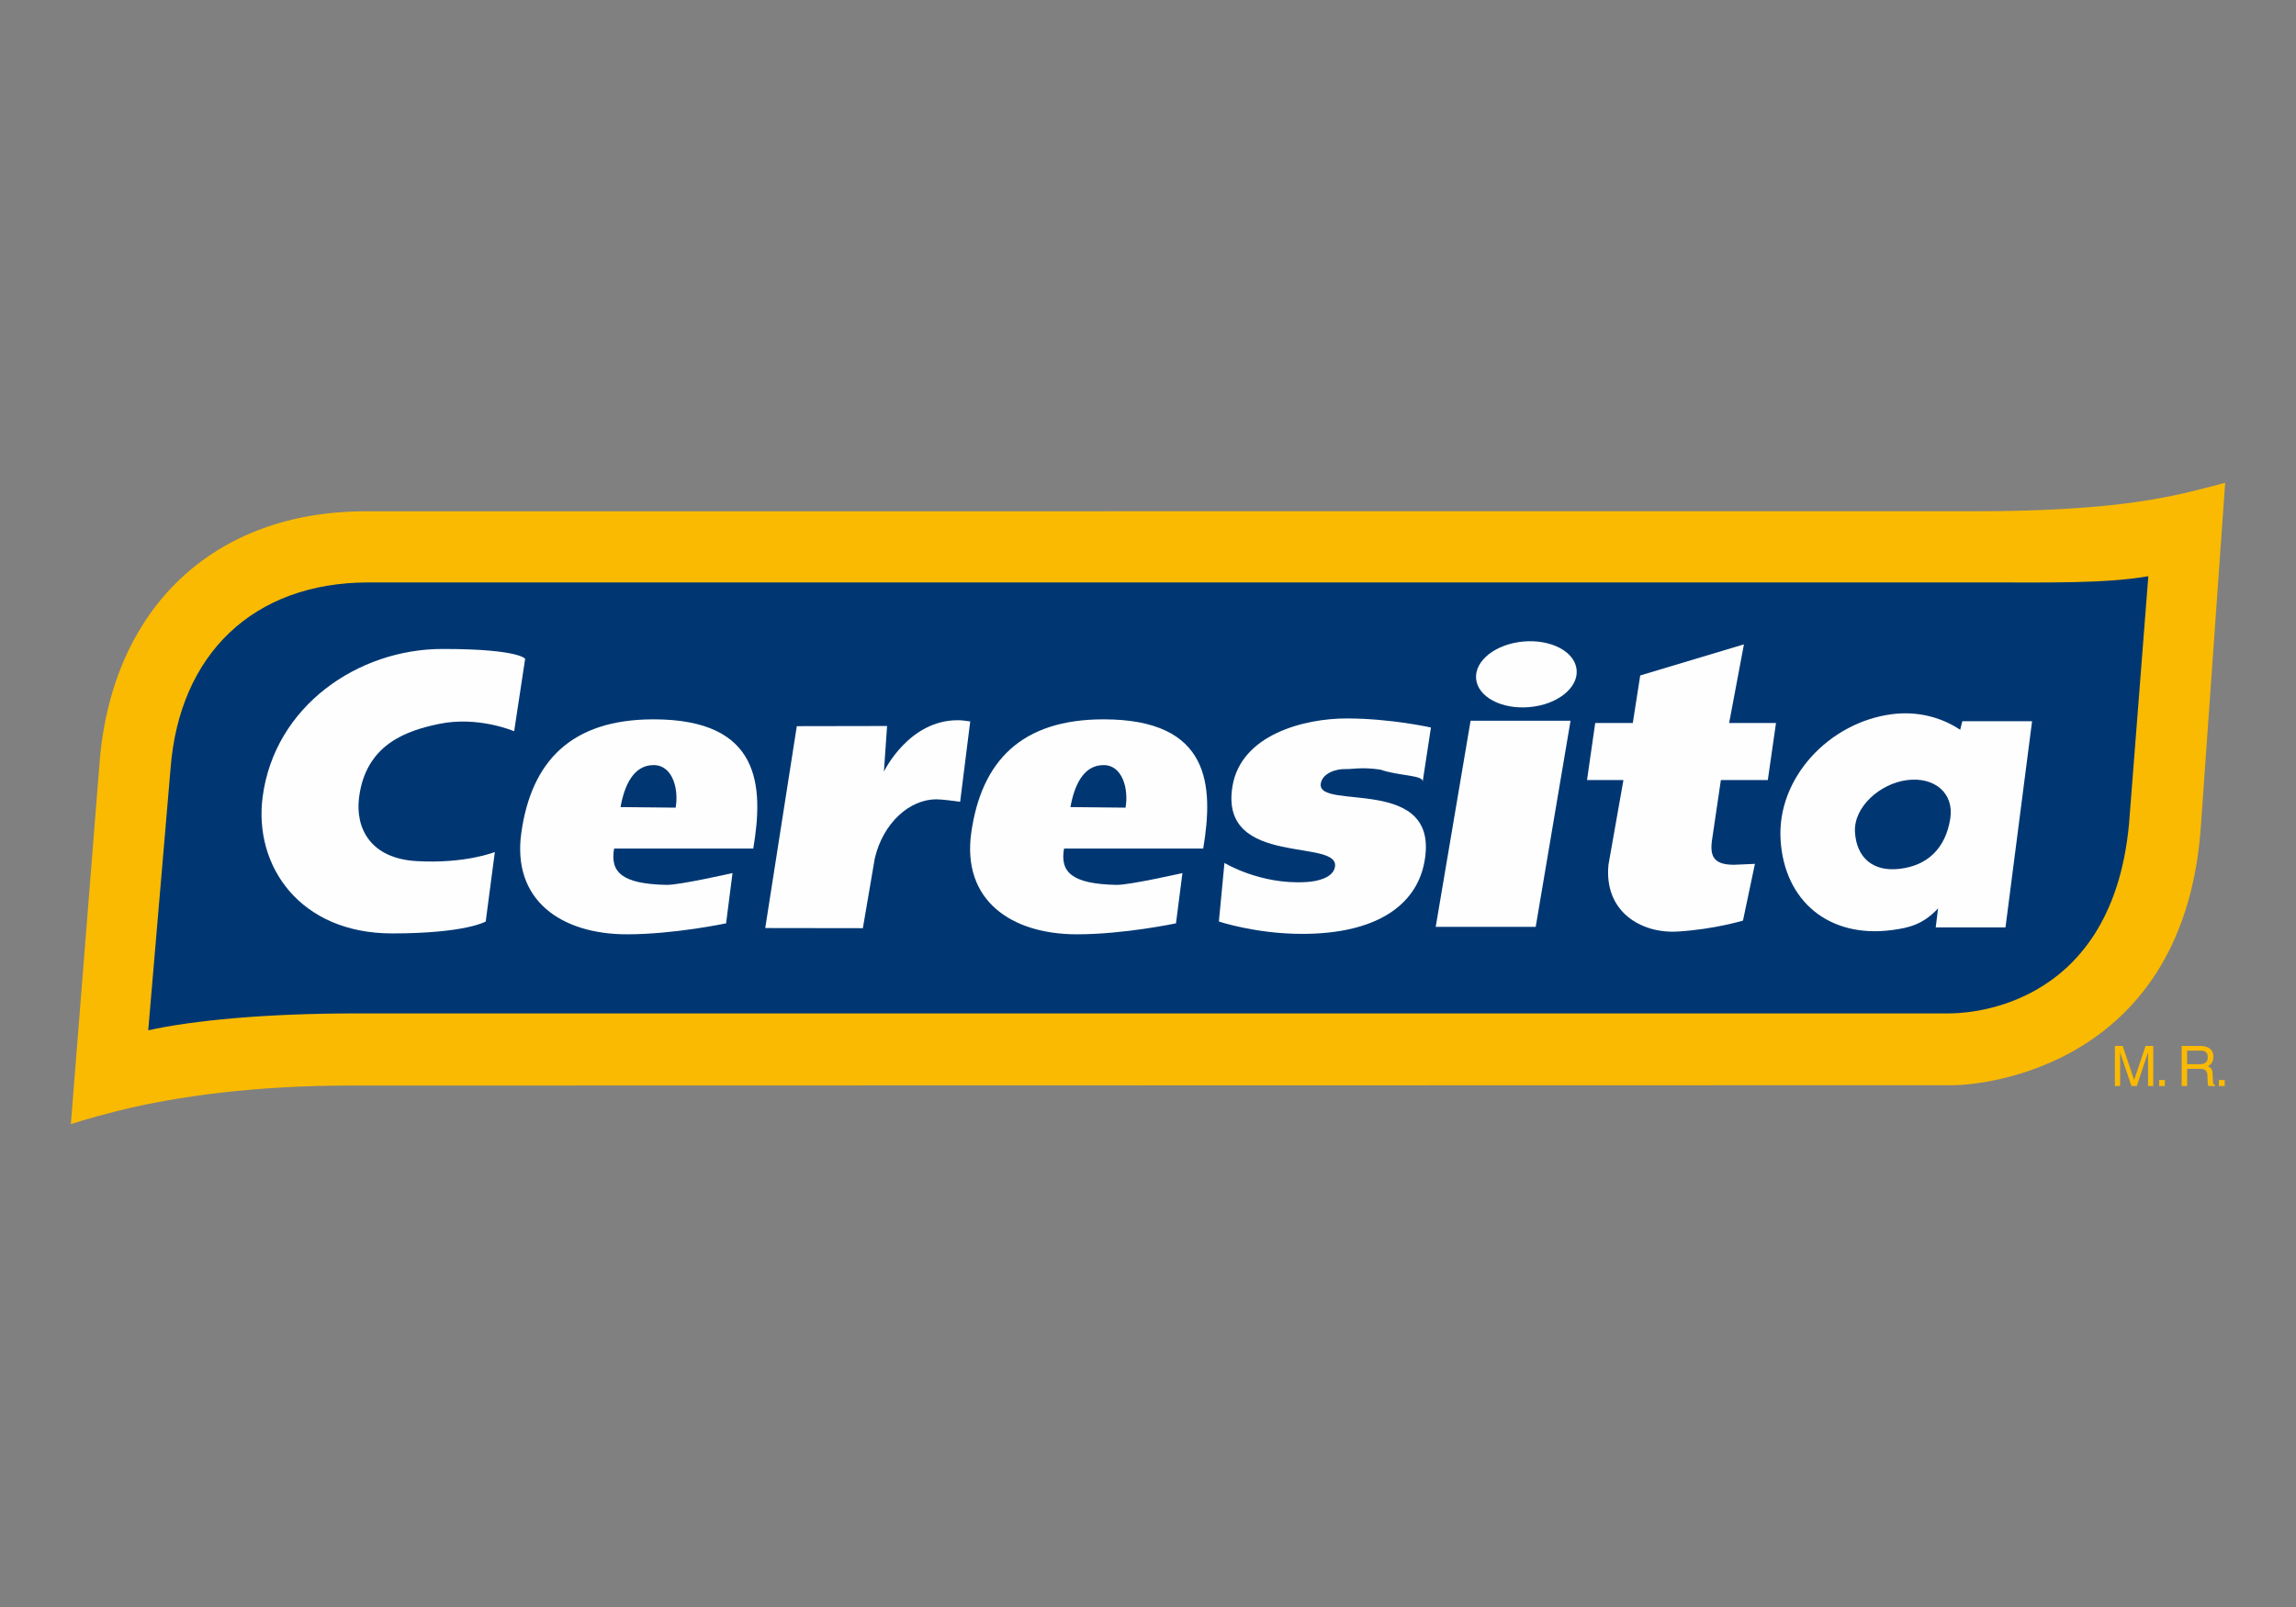 <?xml version="1.0" encoding="utf-8"?>
<!-- Generator: Adobe Illustrator 24.0.3, SVG Export Plug-In . SVG Version: 6.00 Build 0)  -->
<svg version="1.1" id="Capa_1" xmlns="http://www.w3.org/2000/svg" xmlns:xlink="http://www.w3.org/1999/xlink" x="0px" y="0px"
	 width="100px" height="70px" viewBox="0 0 100 70" style="enable-background:new 0 0 100 70;" xml:space="preserve">
<rect x="0" y="0" width="100" height="70" fill="#808080" stroke="none"/>
<style type="text/css">
	.st0{fill-rule:evenodd;clip-rule:evenodd;fill:#004177;}
	.st1{fill:#FFFFFF;}
	.st2{fill:#004177;}
	.st3{clip-path:url(#SVGID_2_);fill-rule:evenodd;clip-rule:evenodd;fill:#DD2818;}
	.st4{clip-path:url(#SVGID_4_);fill-rule:evenodd;clip-rule:evenodd;fill:#DD2818;}
	.st5{fill-rule:evenodd;clip-rule:evenodd;fill:#003B75;}
	.st6{fill-rule:evenodd;clip-rule:evenodd;fill:#DF050B;}
	.st7{fill-rule:evenodd;clip-rule:evenodd;fill:#FEFEFE;}
	.st8{fill-rule:evenodd;clip-rule:evenodd;fill:#004D97;}
	.st9{fill:#E30613;}
	.st10{fill-rule:evenodd;clip-rule:evenodd;fill:#FFFFFF;}
	.st11{fill:#C10000;}
	.st12{fill-rule:evenodd;clip-rule:evenodd;fill:#001F82;}
	.st13{fill:#001F82;}
	.st14{fill:#009A49;}
	.st15{fill:#352B6B;}
	.st16{fill:#D50C1F;}
	.st17{clip-path:url(#SVGID_6_);fill:none;stroke:#D50C1F;stroke-width:0.21;stroke-miterlimit:10;}
	.st18{fill:#0A1119;}
	.st19{fill:#E61E0A;}
	.st20{fill:#FAB500;}
	.st21{fill-rule:evenodd;clip-rule:evenodd;fill:#FABA01;}
	.st22{fill:#FABA01;}
	.st23{fill:#003772;}
	.st24{clip-path:url(#SVGID_8_);fill-rule:evenodd;clip-rule:evenodd;fill:#090908;}
	.st25{clip-path:url(#SVGID_10_);fill:#FCEE30;}
	.st26{fill-rule:evenodd;clip-rule:evenodd;fill:#FCEE30;}
	.st27{fill:#090908;}
</style>
<g>
	<path class="st0" d="M-257.06,45.722l0.248-0.001c0.163,0.001,0.276-0.029,0.345-0.081c0.064-0.048,0.099-0.127,0.098-0.209
		c0.001-0.08-0.034-0.155-0.096-0.204c-0.066-0.052-0.18-0.082-0.332-0.082l-0.266,0.002L-257.06,45.722z M-257.632,44.754
		l1.022-0.005c0.295-0.002,0.501,0.057,0.634,0.171c0.128,0.119,0.192,0.276,0.193,0.469c0.002,0.156-0.043,0.286-0.145,0.401
		c-0.104,0.11-0.256,0.194-0.473,0.244c0.091,0.035,0.155,0.075,0.197,0.11c0.052,0.053,0.117,0.128,0.185,0.228l0.368,0.666
		l-0.672,0.003c-0.223-0.436-0.367-0.697-0.444-0.784c-0.074-0.082-0.147-0.122-0.226-0.122c-0.016,0-0.037,0-0.067,0.01
		l0.004,0.899l-0.567,0.003L-257.632,44.754z M-254.929,45.885c-0.003-0.476-0.17-0.879-0.511-1.213
		c-0.336-0.34-0.745-0.504-1.223-0.503c-0.476,0.002-0.888,0.172-1.223,0.515c-0.339,0.334-0.499,0.737-0.497,1.216
		c0.002,0.479,0.164,0.885,0.509,1.221c0.337,0.335,0.75,0.501,1.227,0.498c0.475-0.003,0.885-0.168,1.218-0.507
		C-255.092,46.773-254.928,46.364-254.929,45.885 M-254.515,45.885c0.003,0.385-0.097,0.745-0.284,1.075
		c-0.19,0.329-0.446,0.595-0.781,0.786c-0.332,0.19-0.688,0.287-1.073,0.289c-0.379,0.002-0.736-0.096-1.066-0.281
		c-0.333-0.187-0.598-0.451-0.792-0.781c-0.195-0.328-0.288-0.686-0.289-1.073c-0.002-0.376,0.089-0.732,0.279-1.067
		c0.193-0.331,0.454-0.593,0.786-0.787c0.327-0.191,0.684-0.29,1.064-0.293c0.386,0,0.74,0.097,1.076,0.284
		c0.336,0.19,0.594,0.452,0.788,0.78C-254.617,45.151-254.516,45.507-254.515,45.885"/>
	<path class="st1" d="M-289.711,12.793l40.578,19.845c1.766,0.79,2.32,3.716,0.252,4.986l-40.646,20.246
		c-1.611,0.803-4.002,0.812-5.619,0.022l-40.682-19.857c-2.016-1.34-1.955-3.952,0.035-5.042l40.464-20.176
		C-293.718,12.013-291.326,12.004-289.711,12.793"/>
	<path class="st1" d="M-292.365,59.047c-1.105,0-2.18-0.23-3.031-0.644l-40.715-19.873l-0.031-0.022
		c-1.14-0.76-1.791-1.954-1.737-3.199c0.051-1.17,0.728-2.223,1.813-2.815l0.02-0.011l40.463-20.177
		c0.866-0.431,1.963-0.669,3.093-0.669c1.104,0,2.179,0.23,3.031,0.645l40.568,19.84c1.071,0.483,1.816,1.622,1.899,2.903
		c0.082,1.268-0.514,2.42-1.593,3.081l-0.042,0.024l-40.646,20.246C-290.137,58.809-291.235,59.047-292.365,59.047 M-335.543,37.539
		l40.646,19.841c0.698,0.34,1.597,0.529,2.533,0.529c0.957,0,1.874-0.195,2.585-0.549l40.62-20.235
		c0.71-0.444,1.087-1.182,1.032-2.026c-0.056-0.856-0.553-1.635-1.237-1.942l-0.019-0.008l-40.577-19.846
		c-0.698-0.338-1.596-0.528-2.53-0.528c-0.957,0-1.875,0.196-2.586,0.548l-40.452,20.171c-0.737,0.408-1.18,1.086-1.214,1.863
		C-336.777,36.192-336.33,37.003-335.543,37.539"/>
	<path class="st2" d="M-289.716,12.919l40.411,19.753c1.972,0.954,2.258,3.922,0.193,4.951l-40.421,20.154
		c-1.611,0.797-3.989,0.805-5.592,0.021L-335.2,38.231c-2.531-1.232-2.577-4.121-0.245-5.285l40.137-20.003
		C-293.709,12.144-291.333,12.136-289.716,12.919"/>
	<path class="st1" d="M-289.809,13.657l39.674,19.375c2.141,1.053,2.151,3.208,0.015,4.272l-39.513,19.7
		c-1.548,0.769-3.851,0.779-5.406,0.021l-39.674-19.383c-2.147-1.045-2.155-3.2-0.017-4.264l39.516-19.697
		C-293.668,12.91-291.363,12.901-289.809,13.657"/>
	<g>
		<g>
			<defs>
				<path id="SVGID_1_" d="M-292.484,13.096c-0.973,0-1.948,0.195-2.731,0.585l-39.516,19.697c-2.138,1.064-2.129,3.219,0.017,4.265
					l39.673,19.382c1.555,0.758,3.859,0.749,5.407-0.021l39.513-19.7c2.136-1.064,2.125-3.219-0.016-4.272l-39.673-19.375
					c-0.769-0.374-1.72-0.561-2.673-0.561C-292.483,13.096-292.484,13.096-292.484,13.096z"/>
			</defs>
			<clipPath id="SVGID_2_">
				<use xlink:href="#SVGID_1_"  style="overflow:visible;"/>
			</clipPath>
			<polygon class="st3" points="-320.36,6.282 -262.922,6.048 -262.798,23.563 -320.291,23.57 			"/>
		</g>
		<g>
			<defs>
				<path id="SVGID_3_" d="M-292.484,13.096c-0.973,0-1.948,0.195-2.731,0.585l-39.516,19.697c-2.138,1.064-2.129,3.219,0.017,4.265
					l39.673,19.382c1.555,0.758,3.859,0.749,5.407-0.021l39.513-19.7c2.136-1.064,2.125-3.219-0.016-4.272l-39.673-19.375
					c-0.769-0.374-1.72-0.561-2.673-0.561C-292.483,13.096-292.484,13.096-292.484,13.096z"/>
			</defs>
			<clipPath id="SVGID_4_">
				<use xlink:href="#SVGID_3_"  style="overflow:visible;"/>
			</clipPath>
			<polygon class="st4" points="-320.881,47.455 -263.419,47.451 -263.349,64.546 -320.782,64.779 			"/>
		</g>
	</g>
	<polygon class="st5" points="-303.92,28.454 -297.57,28.429 -293.075,36.582 -288.512,28.391 -282.288,28.368 -290.192,42.69 
		-295.927,42.714 	"/>
	<path class="st5" d="M-276.484,32.566l6.754-0.027c0.754-0.005,2.983,0.354,2.993,2.952c0.01,2.218-1.78,3.063-2.932,3.07
		l-6.79,0.026L-276.484,32.566z M-281.868,28.364l13.724-0.056c2.952,0,6.806,2.847,6.824,7.118c0.023,5.378-4.72,7.01-6.801,7.016
		l-8.387,0.035l0.015,3.475l-5.305,0.021L-281.868,28.364z"/>
	<path class="st5" d="M-309.589,38.723l-6.753,0.028c-0.752,0.002-2.983-0.53-2.994-3.129c-0.009-2.22,1.787-2.89,2.93-2.893
		l6.792-0.027L-309.589,38.723z M-304.197,42.747l-13.734,0.055c-2.95,0.009-6.802-2.844-6.82-7.114
		c-0.021-5.378,4.719-7.167,6.802-7.177l8.386-0.034l-0.014-3.317l5.307-0.02L-304.197,42.747z"/>
</g>
<g>
	<g transform="translate(42 .866)">
		<path class="st6" d="M-240.093,24.322c0-9.932,8.051-17.984,17.983-17.984s17.981,8.052,17.981,17.984
			c0,9.931-8.05,17.983-17.981,17.983C-232.042,42.305-240.093,34.253-240.093,24.322"/>
	</g>
	<path class="st7" d="M-191.938,25.188c0-6.532,5.295-11.827,11.826-11.827c6.532,0,11.827,5.295,11.827,11.827
		s-5.295,11.826-11.827,11.826C-186.642,37.015-191.938,31.72-191.938,25.188"/>
	<path class="st8" d="M-185.943,25.188c0-3.221,2.612-5.833,5.832-5.833s5.832,2.612,5.832,5.833s-2.611,5.832-5.832,5.832
		S-185.943,28.409-185.943,25.188"/>
	<path class="st8" d="M-224.817,51.095v1.408h3.933v10.526h1.579V52.503h3.948v-1.408
		C-215.357,51.095-224.817,51.095-224.817,51.095z M-212.134,56.361h3.395c0.721,0,1.286-0.074,1.693-0.219
		c0.408-0.152,0.716-0.392,0.927-0.717c0.212-0.332,0.317-0.689,0.317-1.074c0-0.564-0.205-1.029-0.617-1.393
		c-0.407-0.363-1.053-0.545-1.937-0.545h-3.778V56.361z M-213.712,63.029V51.095h5.291c1.064,0,1.872,0.108,2.426,0.325
		c0.554,0.212,0.994,0.59,1.325,1.132c0.333,0.543,0.498,1.142,0.498,1.799c0,0.846-0.275,1.56-0.822,2.141
		c-0.55,0.581-1.396,0.95-2.541,1.108c0.417,0.2,0.734,0.397,0.953,0.593c0.46,0.424,0.898,0.953,1.31,1.588l2.077,3.249h-1.986
		l-1.58-2.483c-0.461-0.717-0.841-1.265-1.139-1.644c-0.299-0.38-0.568-0.647-0.807-0.797c-0.233-0.153-0.472-0.259-0.716-0.318
		c-0.179-0.039-0.472-0.057-0.879-0.057h-1.832v5.299L-213.712,63.029z M-201.43,63.029h1.579V51.095h-1.579V63.029z"/>
	<g>
		<path class="st8" d="M-188.551,58.844l1.579,0.399c-0.332,1.297-0.927,2.288-1.791,2.971c-0.856,0.678-1.908,1.017-3.15,1.017
			c-1.287,0-2.333-0.261-3.142-0.781c-0.804-0.526-1.417-1.286-1.841-2.279c-0.418-0.993-0.626-2.059-0.626-3.199
			c0-1.243,0.236-2.325,0.709-3.249c0.477-0.927,1.153-1.63,2.027-2.108c0.879-0.482,1.845-0.724,2.897-0.724
			c1.196,0,2.199,0.304,3.013,0.912c0.813,0.609,1.381,1.462,1.701,2.565l-1.555,0.366c-0.276-0.868-0.679-1.5-1.205-1.897
			c-0.526-0.396-1.189-0.593-1.986-0.594c-0.917,0-1.685,0.219-2.304,0.659c-0.613,0.439-1.044,1.031-1.294,1.774
			c-0.25,0.738-0.375,1.501-0.375,2.288c0,1.015,0.146,1.902,0.44,2.662c0.299,0.754,0.76,1.318,1.384,1.692
			c0.624,0.375,1.299,0.562,2.027,0.562c0.884,0,1.634-0.255,2.247-0.765C-189.184,60.605-188.769,59.849-188.551,58.844
			 M-183.878,57.241c0,1.438,0.385,2.572,1.156,3.402c0.776,0.825,1.748,1.239,2.914,1.239c1.188,0,2.165-0.418,2.931-1.254
			c0.77-0.835,1.156-2.021,1.156-3.557c0-0.97-0.165-1.818-0.497-2.541c-0.325-0.726-0.806-1.287-1.44-1.684
			c-0.63-0.402-1.338-0.602-2.125-0.602c-1.118,0-2.082,0.385-2.891,1.156C-183.477,54.165-183.878,55.445-183.878,57.241
			 M-185.506,57.217c0-1.982,0.532-3.531,1.596-4.649c1.064-1.123,2.437-1.685,4.12-1.685c1.101,0,2.095,0.264,2.979,0.79
			c0.885,0.527,1.557,1.262,2.018,2.206c0.468,0.939,0.701,2.006,0.701,3.199c0,1.211-0.245,2.293-0.732,3.248
			c-0.489,0.955-1.181,1.68-2.077,2.174c-0.895,0.488-1.86,0.731-2.897,0.731c-1.124,0-2.129-0.27-3.013-0.813
			c-0.884-0.542-1.555-1.284-2.011-2.222C-185.279,59.258-185.506,58.264-185.506,57.217"/>
	</g>
	<path class="st8" d="M-172.124,63.029V51.095h1.579V61.62h5.878v1.408L-172.124,63.029L-172.124,63.029z"/>
	<g>
		<path class="st8" d="M-161.638,57.241c0,1.438,0.385,2.572,1.156,3.402c0.776,0.825,1.746,1.239,2.914,1.239
			c1.188,0,2.165-0.418,2.931-1.254c0.77-0.835,1.156-2.021,1.156-3.557c0-0.97-0.166-1.818-0.497-2.541
			c-0.326-0.726-0.806-1.287-1.441-1.684c-0.63-0.402-1.338-0.602-2.124-0.602c-1.119,0-2.082,0.385-2.891,1.156
			C-161.237,54.165-161.638,55.445-161.638,57.241 M-163.267,57.217c0-1.982,0.532-3.531,1.596-4.649
			c1.064-1.123,2.435-1.685,4.118-1.685c1.102,0,2.095,0.264,2.98,0.79c0.886,0.527,1.557,1.262,2.019,2.206
			c0.467,0.939,0.7,2.006,0.7,3.199c0,1.211-0.243,2.293-0.733,3.248c-0.487,0.955-1.18,1.68-2.075,2.174
			c-0.895,0.488-1.862,0.731-2.897,0.731c-1.123,0-2.128-0.27-3.013-0.813c-0.884-0.542-1.554-1.284-2.01-2.222
			C-163.039,59.258-163.267,58.264-163.267,57.217 M-148.215,56.361h3.394c0.721,0,1.286-0.074,1.694-0.219
			c0.406-0.152,0.717-0.392,0.927-0.717c0.212-0.332,0.317-0.689,0.317-1.074c0-0.564-0.205-1.029-0.617-1.393
			c-0.407-0.363-1.053-0.545-1.937-0.545h-3.778C-148.215,52.414-148.215,56.361-148.215,56.361z M-149.794,63.029V51.095h5.292
			c1.064,0,1.872,0.108,2.426,0.325c0.554,0.212,0.996,0.59,1.327,1.132c0.332,0.543,0.497,1.142,0.497,1.799
			c0,0.846-0.274,1.56-0.823,2.141c-0.549,0.581-1.395,0.95-2.539,1.108c0.417,0.2,0.734,0.397,0.953,0.593
			c0.461,0.424,0.897,0.953,1.31,1.588l2.075,3.249h-1.985l-1.58-2.483c-0.462-0.717-0.841-1.265-1.14-1.644
			c-0.299-0.38-0.567-0.647-0.806-0.797c-0.233-0.153-0.472-0.259-0.715-0.318c-0.18-0.039-0.474-0.057-0.88-0.057h-1.832v5.299
			L-149.794,63.029L-149.794,63.029z M-137.203,61.257h0.369c0.177,0,0.298-0.025,0.361-0.079c0.065-0.051,0.097-0.122,0.097-0.209
			c0-0.056-0.015-0.106-0.046-0.148c-0.032-0.045-0.075-0.079-0.13-0.101c-0.056-0.022-0.156-0.032-0.305-0.032h-0.347v0.569
			H-137.203z M-137.508,62.32v-1.889h0.649c0.222,0,0.382,0.018,0.481,0.054c0.1,0.034,0.178,0.095,0.238,0.182
			c0.06,0.086,0.089,0.179,0.089,0.276c0,0.139-0.049,0.258-0.149,0.361c-0.099,0.101-0.229,0.16-0.39,0.172
			c0.065,0.028,0.12,0.061,0.159,0.1c0.076,0.075,0.169,0.2,0.28,0.376l0.23,0.369h-0.373l-0.166-0.299
			c-0.132-0.234-0.239-0.381-0.318-0.439c-0.058-0.043-0.138-0.066-0.246-0.066h-0.178v0.803H-137.508L-137.508,62.32z
			 M-136.738,59.886c-0.247,0-0.487,0.063-0.721,0.191c-0.232,0.125-0.415,0.307-0.547,0.541c-0.131,0.234-0.197,0.479-0.197,0.733
			c0,0.252,0.064,0.496,0.193,0.728c0.13,0.231,0.312,0.413,0.545,0.543c0.232,0.128,0.474,0.193,0.728,0.193
			c0.252,0,0.495-0.065,0.728-0.193c0.233-0.13,0.414-0.311,0.542-0.543s0.193-0.475,0.193-0.728c0-0.254-0.066-0.499-0.197-0.733
			c-0.13-0.235-0.313-0.416-0.547-0.541C-136.253,59.948-136.493,59.886-136.738,59.886L-136.738,59.886z M-136.738,59.595
			c0.295,0,0.581,0.076,0.862,0.228c0.281,0.15,0.499,0.366,0.657,0.648c0.157,0.281,0.235,0.574,0.235,0.88
			c0,0.302-0.077,0.593-0.232,0.872c-0.154,0.279-0.37,0.496-0.65,0.652c-0.278,0.153-0.568,0.23-0.872,0.23
			s-0.596-0.077-0.875-0.23c-0.277-0.155-0.494-0.373-0.648-0.652c-0.155-0.28-0.233-0.57-0.233-0.872
			c0-0.306,0.078-0.599,0.235-0.88c0.159-0.282,0.378-0.498,0.658-0.648C-137.32,59.671-137.033,59.595-136.738,59.595z"/>
	</g>
</g>
<g id="g300_1_">
	<path id="path310_1_" class="st9" d="M-15.485,51.666h-99.998V18.334h99.998C-15.485,18.334-15.485,51.666-15.485,51.666z"/>
	<g id="g312_1_" transform="translate(404.711,35.073)">
		<path id="path314_1_" class="st1" d="M-432.125,13.052h-3.154l2.495-6.251h3.156L-432.125,13.052z M-483.791,13.052h-3.157
			l2.495-6.251h3.156L-483.791,13.052z M-427.207,12.911l3.596-9.876h-9.687c-3.011,0.07-4.037,3.409-4.037,3.409l-2.421,6.467
			h-5.139l2.421-6.75h2.937l1.1-3.339h-2.715l1.761-4.691h-4.623l-1.981,4.834h-2.862l-1.176,3.268h3.008l-2.567,6.748h-5.137
			l3.597-10.016h-4.478l-3.962,10.052l-3.962,0.036l-0.956-3.694l6.458-6.324h-5.356l-5.137,4.902l3.448-9.806h-4.477l-5.651,14.85
			h-3.669l3.523-9.946h-9.909c-2.573,0-3.67,2.771-3.67,2.771l-2.862,7.106h-3.669l3.597-9.876h-7.855l0.881-2.486h-7.779
			l0.806-2.418h-14.386v4.122h8.22l-5.425,14.339h4.697l4.618-12.066h3.083l-4.324,12.066h4.694l3.666-9.791h3.377l-3.81,9.791
			h6.324c0.154-0.11,1.344-0.953,3.175-2.295c0,0,0.434,1.748,1.843,2.295h3.319c0.07-0.09,0.538-0.519,2.802-2.367
			c0,0,0.109,1.646,1.658,2.367h4.004c0.09-0.104,0.712-0.786,2.631-2.349l-0.912,2.349h4.735l2.637-6.88l2.123,6.88h4.86
			l2.41-2.331c0.376,1.933,1.756,2.275,2.158,2.331h5.341l2.482-2.261c0.204,1.509,1.841,2.168,2.093,2.261h5.336l2.407-2.331
			c0.294,1.989,2.348,2.331,2.348,2.331h3.229l2.275-2.331c0.368,1.989,2.57,2.331,2.57,2.331h9.357v-3.681L-427.207,12.911
			L-427.207,12.911z M-449.446-1.869h-4.475l-1.322,3.695h4.478L-449.446-1.869z"/>
	</g>
</g>
<g>
	<rect x="133.721" y="98.242" class="st10" width="63.206" height="63.204"/>
	<polygon class="st11" points="154.449,156.457 150.138,160.768 155.289,160.768 159.599,156.457 	"/>
	<polygon class="st11" points="164.79,156.457 160.478,160.768 165.628,160.768 169.94,156.457 	"/>
	<polygon class="st11" points="175.131,156.457 170.819,160.768 175.969,160.768 180.281,156.457 	"/>
	<path class="st11" d="M169.826,146.231l9.468-9.469c-2.05,0.637-4.274,1.135-6.626,1.475l-7.993,7.993h5.151V146.231z"/>
	<path class="st11" d="M159.485,146.231l7.503-7.503c-0.523,0.016-1.05,0.025-1.581,0.025c-1.179,0-2.337-0.043-3.476-0.119
		l-7.596,7.596L159.485,146.231L159.485,146.231z"/>
	<polygon class="st11" points="144.108,156.457 139.797,160.768 144.948,160.768 149.259,156.457 	"/>
	<polygon class="st11" points="196.249,160.768 196.249,156.02 191.501,160.768 	"/>
	<path class="st11" d="M192.518,123.538l3.731-3.731v-5.15l-5.19,5.19C191.845,121.016,192.345,122.254,192.518,123.538"/>
	<polygon class="st11" points="185.471,156.457 181.159,160.768 186.311,160.768 190.621,156.457 	"/>
	<polygon class="st11" points="180.166,146.231 196.249,130.148 196.249,124.999 175.016,146.231 	"/>
	<path class="st11" d="M185.547,115.018c1.132,0.652,2.15,1.361,3.036,2.114l7.665-7.665v-5.15L185.547,115.018z"/>
	<polygon class="st11" points="191.087,155.991 196.249,150.829 196.249,145.679 191.087,150.841 	"/>
	<polygon class="st11" points="190.506,146.231 196.249,140.488 196.249,135.339 185.357,146.231 	"/>
	<path class="st10" d="M138.217,124.554c0-7.839,12.174-14.198,27.189-14.198s27.189,6.359,27.189,14.198
		c0,7.847-12.174,14.199-27.189,14.199C150.391,138.753,138.217,132.401,138.217,124.554"/>
	<path class="st11" d="M157,128.865c0,0.973-0.766,1.593-2.299,1.857c-0.291,0.056-0.678,0.097-1.16,0.126
		c-0.483,0.028-0.917,0.041-1.621,0.041c-1.518,0-2.401-0.041-2.967-0.126c-1.748-0.25-2.621-0.835-2.621-1.753v-2.213h3.609v1.86
		c0,0.405,0.537,0.606,1.932,0.606c0.598,0,0.851-0.035,1.082-0.104c0.291-0.071,0.437-0.244,0.437-0.522v-3.484
		c0-0.75-4.572-1.307-5.519-1.8c-0.948-0.493-1.541-1.537-1.541-2.609v-3.422c0-0.999,1.944-2.111,2.936-2.111
		c0.706,0,1.548-0.041,2.468-0.041c3.433,0,4.989,0.529,4.989,1.586v2.193h-3.611v-1.235c0-0.278-0.023-0.451-0.069-0.521
		c-0.215-0.279-0.636-0.418-1.586-0.418c-0.965,0-1.389,0.139-1.518,0.393v3.129c0,0.746,4.722,1.609,6.072,2.271
		c0.608,0.298,0.988,1.003,0.988,1.712L157,128.865L157,128.865z"/>
	<path class="st11" d="M161.885,119.184h-3.436v-3.052h3.436V119.184z M161.885,130.712h-3.414v-10.128h3.414V130.712z"/>
	<path class="st11" d="M173.826,128.975c0,0.908-0.732,1.488-2.197,1.737c-0.609,0.119-1.686,0.178-2.919,0.178
		c-0.769,0-1.285-0.02-1.864-0.059v3.652h-3.414V122.4c0-1.144,1.596-1.717,5.105-1.717c3.421,0,5.289,0.526,5.289,1.58
		C173.826,122.263,173.826,128.975,173.826,128.975z M170.412,123.065c0-0.276-0.021-0.454-0.065-0.533v0.019
		c-0.203-0.21-0.889-0.315-1.744-0.315c-1.031,0-1.489,0.092-1.692,0.276c-0.044,0.039-0.064,0.231-0.064,0.573v5.679
		c0,0.382,0.501,0.573,1.82,0.573c0.566,0,1.115-0.033,1.333-0.099c0.274-0.065,0.413-0.23,0.413-0.494L170.412,123.065
		L170.412,123.065z"/>
	<path class="st11" d="M185.302,130.235c0,0-0.557,0.211-1.415,0.383c-0.612,0.124-1.884,0.272-3.711,0.272
		c-3.393,0-4.931-0.487-4.931-1.461v-3.337c0-0.961,1.373-1.441,4.43-1.441h2.191v-1.903c0-0.369-0.503-0.553-1.821-0.553
		c-0.551,0-0.792,0.033-1.039,0.099c-0.26,0.079-0.391,0.238-0.391,0.474v0.816h-3.414v-0.987c0-0.908,0.725-1.488,2.175-1.737
		c0.609-0.119,1.371-0.178,2.604-0.178c1.435,0,2.27,0.039,2.823,0.118c1.652,0.238,2.5,0.79,2.5,1.66L185.302,130.235
		L185.302,130.235z M181.866,126.185h-1.777c-0.813,0-1.162,0.092-1.366,0.276v-0.02c-0.043,0.067-0.064,0.204-0.064,0.414v1.831
		c0,0.224,0.021,0.362,0.064,0.414v-0.02c0.232,0.186,0.582,0.278,1.366,0.278c1.013,0,1.479-0.092,1.712-0.278
		c0.044-0.052,0.065-0.243,0.065-0.572V126.185z"/>
	<path class="st12" d="M139.562,146.231h9.375l8.156-8.156c-10.949-1.833-18.877-7.189-18.877-13.521
		c0-7.839,12.175-14.198,27.189-14.198c6.204,0,11.917,1.087,16.493,2.914l14.35-14.35H134.4v61.849l5.162-5.162V146.231z"/>
	<rect x="139.562" y="146.231" class="st1" width="51.525" height="10.226"/>
	<path class="st13" d="M145.778,149.261c-0.332-0.195-0.825-0.294-1.466-0.294h-1.747v4.715h1.123v-2.039h0.624
		c0.641,0,1.135-0.096,1.467-0.286c0.292-0.176,0.441-0.41,0.441-0.694v-0.714C146.22,149.664,146.072,149.432,145.778,149.261
		 M143.688,149.597h0.618c0.167,0,0.312,0.037,0.434,0.111c0.111,0.067,0.164,0.144,0.164,0.236v0.721
		c0,0.097-0.053,0.176-0.163,0.24c-0.121,0.071-0.268,0.108-0.435,0.108h-0.618V149.597z"/>
	<path class="st13" d="M149.033,148.967v3.772c0,0.089-0.055,0.164-0.166,0.228c-0.124,0.071-0.271,0.107-0.438,0.107
		c-0.164,0-0.306-0.035-0.419-0.105c-0.104-0.064-0.154-0.139-0.154-0.23v-3.772h-1.314v3.772c0,0.284,0.148,0.517,0.441,0.688
		c0.324,0.195,0.816,0.294,1.457,0.294c0.641,0,1.134-0.099,1.466-0.294c0.292-0.171,0.442-0.403,0.442-0.688v-3.772H149.033z"/>
	<path class="st13" d="M154.547,150.663v-0.714c0-0.284-0.15-0.517-0.442-0.688c-0.332-0.195-0.825-0.294-1.466-0.294h-1.748v4.715
		h1.124v-2.039h0.626c0.168,0.005,0.312,0.044,0.431,0.115c0.107,0.063,0.159,0.138,0.159,0.23v1.694h1.315v-1.694
		c0-0.274-0.135-0.495-0.399-0.66C154.412,151.158,154.547,150.935,154.547,150.663 M152.015,149.597h0.618
		c0.167,0,0.312,0.037,0.434,0.111c0.111,0.067,0.164,0.144,0.164,0.236v0.721c0,0.092-0.052,0.171-0.159,0.238
		c-0.119,0.073-0.263,0.111-0.429,0.111h-0.629v-1.417H152.015z"/>
	<path class="st13" d="M158.454,149.261c-0.332-0.195-0.825-0.294-1.466-0.294c-0.641,0-1.132,0.099-1.457,0.294
		c-0.292,0.171-0.441,0.403-0.441,0.688v3.772h1.314v-2.015h1.176v2.015h1.315v-3.772
		C158.896,149.664,158.747,149.432,158.454,149.261 M156.405,149.943c0-0.097,0.051-0.176,0.155-0.239
		c0.115-0.071,0.256-0.107,0.423-0.107c0.166,0,0.312,0.037,0.434,0.111c0.111,0.067,0.164,0.143,0.164,0.235v1.008h-1.176V149.943z
		"/>
	<path class="st13" d="M164.209,149.261c-0.332-0.195-0.825-0.294-1.466-0.294h-1.747v4.715h1.123v-2.039h0.624
		c0.641,0,1.135-0.096,1.467-0.286c0.292-0.176,0.441-0.41,0.441-0.694v-0.714C164.651,149.664,164.503,149.432,164.209,149.261
		 M162.12,149.597h0.618c0.167,0,0.312,0.037,0.434,0.111c0.111,0.067,0.164,0.144,0.164,0.236v0.721
		c0,0.097-0.053,0.176-0.163,0.24c-0.121,0.071-0.268,0.108-0.435,0.108h-0.618V149.597z"/>
	<rect x="164.973" y="148.967" class="st13" width="1.123" height="4.715"/>
	<polygon class="st13" points="169.544,148.967 169.544,151.791 167.772,149.005 167.749,148.967 166.661,148.967 166.661,153.681 
		167.785,153.681 167.785,150.874 169.547,153.645 169.569,153.681 170.667,153.681 170.667,148.967 	"/>
	<polygon class="st13" points="171.08,148.967 171.08,149.723 172.697,149.723 172.697,153.681 173.822,153.681 173.822,149.723 
		175.439,149.723 175.439,148.967 	"/>
	<path class="st13" d="M178.222,148.967v3.772c0,0.089-0.055,0.164-0.166,0.228c-0.124,0.071-0.271,0.107-0.438,0.107
		c-0.164,0-0.306-0.035-0.419-0.105c-0.104-0.064-0.154-0.139-0.154-0.23v-3.772h-1.314v3.772c0,0.284,0.148,0.517,0.441,0.688
		c0.324,0.195,0.816,0.294,1.457,0.294c0.641,0,1.134-0.099,1.466-0.294c0.292-0.171,0.442-0.403,0.442-0.688v-3.772H178.222z"/>
	<path class="st13" d="M183.736,150.663v-0.714c0-0.284-0.15-0.517-0.442-0.688c-0.332-0.195-0.825-0.294-1.466-0.294h-1.748v4.715
		h1.124v-2.039h0.626c0.168,0.005,0.312,0.044,0.431,0.115c0.107,0.063,0.159,0.138,0.159,0.23v1.694h1.315v-1.694
		c0-0.274-0.135-0.495-0.399-0.66C183.601,151.158,183.736,150.935,183.736,150.663 M181.204,149.597h0.618
		c0.167,0,0.312,0.037,0.434,0.111c0.111,0.067,0.164,0.144,0.164,0.236v0.721c0,0.092-0.052,0.171-0.159,0.238
		c-0.119,0.073-0.263,0.111-0.429,0.111h-0.628V149.597z"/>
	<path class="st13" d="M187.643,149.261c-0.332-0.195-0.825-0.294-1.466-0.294s-1.132,0.099-1.457,0.294
		c-0.292,0.171-0.441,0.403-0.441,0.688v3.772h1.314v-2.015h1.176v2.015h1.315v-3.772
		C188.085,149.664,187.935,149.432,187.643,149.261 M185.593,149.943c0-0.097,0.051-0.176,0.155-0.239
		c0.115-0.071,0.256-0.107,0.423-0.107c0.166,0,0.312,0.037,0.434,0.111c0.111,0.067,0.164,0.143,0.164,0.235v1.008h-1.176
		C185.593,150.951,185.593,149.943,185.593,149.943z"/>
</g>
<g>
	<path class="st14" d="M145.574,58.165c-0.802,0.62-1.927,0.97-2.996,0.97c-2.377,0-3.742-1.589-3.742-4.163
		c0-3.643,2.18-6.161,5.345-6.161c1.069,0,2.054,0.352,2.644,0.956l-1.28,1.506c-0.365-0.38-0.942-0.59-1.546-0.59
		c-1.688,0-2.73,1.659-2.73,4.206c0,1.546,0.591,2.391,1.674,2.391c0.647,0,1.322-0.239,1.843-0.619L145.574,58.165z"/>
	<path class="st14" d="M148.654,55.774c0.042,1.055,0.563,1.631,1.547,1.631c0.563,0,1.308-0.196,1.828-0.505l0.676,1.223
		c-0.787,0.619-2.053,1.012-3.165,1.012c-1.97,0-3.109-1.265-3.109-3.291c0-2.87,1.787-4.811,4.389-4.811
		c1.814,0,2.785,1.126,2.785,2.997c0,0.59-0.126,1.111-0.323,1.744H148.654z M151.467,54.395c0.014-0.127,0.014-0.253,0.014-0.394
		c0-0.858-0.324-1.35-0.971-1.35c-0.9,0-1.476,0.731-1.73,1.744H151.467z"/>
	<path class="st14" d="M165.279,53.41l-0.873,5.472h-2.236l0.816-5.134c0.099-0.605-0.084-0.956-0.52-0.956
		c-0.423,0-0.873,0.296-1.21,0.83l-0.83,5.261h-2.237l0.817-5.134c0.113-0.633-0.057-0.956-0.478-0.956
		c-0.436,0-0.914,0.296-1.266,0.844l-0.83,5.246h-2.236l1.209-7.595h2.138l-0.141,0.886c0.563-0.69,1.477-1.14,2.279-1.14
		c0.844,0,1.407,0.45,1.59,1.21c0.563-0.746,1.49-1.21,2.293-1.21C164.885,51.033,165.504,51.919,165.279,53.41"/>
	<path class="st14" d="M168.47,55.774c0.042,1.055,0.563,1.631,1.547,1.631c0.563,0,1.308-0.196,1.829-0.505l0.675,1.223
		c-0.787,0.619-2.053,1.012-3.165,1.012c-1.969,0-3.108-1.265-3.108-3.291c0-2.87,1.786-4.811,4.388-4.811
		c1.815,0,2.785,1.126,2.785,2.997c0,0.59-0.126,1.111-0.323,1.744H168.47z M171.283,54.395c0.014-0.127,0.014-0.253,0.014-0.394
		c0-0.858-0.324-1.35-0.97-1.35c-0.9,0-1.477,0.731-1.73,1.744H171.283z"/>
	<path class="st14" d="M181.34,53.41l-0.873,5.472h-2.222l0.816-5.134c0.084-0.605-0.14-0.956-0.633-0.956
		c-0.478,0-0.999,0.323-1.364,0.9l-0.816,5.19h-2.236l1.209-7.595h2.138l-0.141,0.886c0.605-0.731,1.534-1.14,2.349-1.14
		C180.861,51.033,181.565,51.99,181.34,53.41"/>
	<path class="st14" d="M182.759,56.674l0.605-3.77h-1.07l0.197-1.322l0.731-0.169c0.253-0.071,0.393-0.155,0.52-0.521l0.408-1.237
		h1.941l-0.254,1.632h1.815l-0.267,1.617h-1.801l-0.563,3.587c-0.098,0.619,0.113,0.858,0.577,0.858
		c0.296,0,0.676-0.084,1.126-0.253v1.632c-0.704,0.281-1.35,0.408-1.913,0.408C183.378,59.136,182.506,58.278,182.759,56.674"/>
	<path class="st14" d="M195.067,54.325c0,2.87-1.773,4.81-4.389,4.81c-1.97,0-3.109-1.266-3.109-3.306
		c0-2.856,1.786-4.796,4.389-4.796C193.941,51.033,195.067,52.299,195.067,54.325 M192.76,54.423c0-1.013-0.38-1.617-1.083-1.617
		c-1.126,0-1.786,1.266-1.786,2.926c0,1.027,0.365,1.646,1.069,1.646C192.084,57.378,192.76,56.083,192.76,54.423"/>
	<path class="st14" d="M199.566,54.255c0.957,0.267,2.152,0.633,2.152,2.026c0,1.702-1.589,2.855-3.783,2.855
		c-1.14,0-2.307-0.422-2.897-1.069l1.167-1.336c0.478,0.422,1.224,0.717,1.899,0.717c0.788,0,1.266-0.31,1.266-0.802
		c0-0.463-0.422-0.59-1.126-0.801c-0.913-0.267-2.166-0.704-2.166-2.097c0-1.66,1.365-2.715,3.446-2.715
		c1,0,2.111,0.337,2.771,0.873l-1.182,1.336c-0.379-0.31-1.04-0.52-1.673-0.52c-0.634,0-1.097,0.296-1.097,0.717
		C198.343,53.889,198.793,54.029,199.566,54.255"/>
	<path class="st14" d="M154.307,10.864h-8.854c-3.011,0-6.012,0.546-7.953,2.274c-4.724,4.206-4.864,9.141-3.835,13.508
		c0.007,0.029,0.013,0.059,0.02,0.088c0.027,0.111,0.057,0.22,0.085,0.329c0.526,1.908,1.645,4.012,3.118,5.681
		c-0.05-0.719-0.049-1.514,0.007-2.393c0.03-0.47,0.073-0.961,0.132-1.48c0.385-3.345,1.417-5.869,2.766-7.693
		c0.867-1.107,2.026-2.249,3.444-2.984c1.419-0.734,3.035-0.81,3.494-0.834c0.66-0.033,1.319,0,1.96,0h5
		c0.494,0,0.911-0.365,0.977-0.854l0.613-4.525C155.365,11.391,154.905,10.864,154.307,10.864"/>
	<path class="st15" d="M203.571,24.438c-0.643-2.383-2.122-3.966-4.481-4.736c-1.02-0.332-2.08-0.513-3.173-0.596
		c-1.541-0.116-3.095-0.034-4.661,0.31c-0.486,0.107-0.97,0.232-1.498,0.36c-0.003-0.194-0.02-0.326-0.003-0.458
		c0.312-2.518,0.635-5.035,0.944-7.553c0.101-0.819,0.028-0.896-0.771-0.897c-1.999-0.004-3.999-0.004-6,0
		c-0.779,0.002-0.841,0.058-0.938,0.851c-1.255,10.21-2.509,20.42-3.759,30.63h-0.001l-0.247,1.941
		c-0.033,0.257,0.167,0.484,0.426,0.484h10.684l-0.018-0.004c1.695-0.023,3.395-0.193,5.111-0.649
		c2.213-0.588,4.119-1.711,5.574-3.593c1.482-1.917,2.143-4.08,2.47-6.317c0.244-1.67,0.437-3.341,0.617-5.012
		C204.025,27.568,203.985,25.969,203.571,24.438 M196.222,30.103c-0.097,1.173-0.222,2.352-0.439,3.522
		c-0.172,0.929-0.435,1.866-0.776,2.769c-0.606,1.609-1.869,2.332-3.53,2.421c-1.179,0.063-2.351,0.017-3.524,0.004
		c-0.621-0.007-0.675-0.067-0.6-0.697c0.238-1.997,1.208-9.891,1.452-11.84c0.084-0.673,0.168-0.759,0.816-0.935
		c1.545-0.42,3.073-0.441,4.575-0.28c1.195,0.129,1.985,1.055,2.067,2.383C196.316,28.323,196.295,29.215,196.222,30.103"/>
	<path class="st15" d="M178.203,24.438c-0.643-2.383-2.122-3.966-4.481-4.736c-1.02-0.332-2.08-0.513-3.173-0.596
		c-1.541-0.116-3.095-0.034-4.661,0.31c-0.486,0.107-0.97,0.232-1.498,0.36c-0.003-0.194-0.02-0.326-0.003-0.458
		c0.312-2.518,0.635-5.035,0.944-7.553c0.101-0.819,0.028-0.896-0.771-0.897c-1.999-0.004-3.999-0.004-6,0
		c-0.779,0.002-0.841,0.058-0.938,0.851c-1.255,10.21-2.509,20.42-3.759,30.63h-0.001l-0.247,1.941
		c-0.033,0.257,0.167,0.484,0.426,0.484h10.684l-0.018-0.004c1.695-0.023,3.395-0.193,5.111-0.649
		c2.213-0.588,4.119-1.711,5.574-3.593c1.482-1.917,2.143-4.08,2.47-6.317c0.244-1.67,0.437-3.341,0.617-5.012
		C178.657,27.568,178.617,25.969,178.203,24.438 M170.854,30.103c-0.097,1.173-0.222,2.352-0.439,3.522
		c-0.172,0.929-0.435,1.866-0.776,2.769c-0.606,1.609-1.869,2.332-3.53,2.421c-1.179,0.063-2.351,0.017-3.524,0.004
		c-0.621-0.007-0.675-0.067-0.6-0.697c0.238-1.997,1.208-9.891,1.452-11.84c0.084-0.673,0.168-0.759,0.816-0.935
		c1.545-0.42,3.073-0.441,4.575-0.28c1.195,0.129,1.985,1.055,2.067,2.383C170.948,28.323,170.927,29.215,170.854,30.103"/>
	<path class="st15" d="M151.633,35.678c-2.526,1.403-8.45,2.905-12.733,1.583c-2.883-0.889-4.827-2.636-6.051-4.81v0.003
		c-1.161-1.813-2.264-6.138-2.466-9.434c-1.648,4.285-2.605,9.57-0.171,15.517c1.491,3.789,5.352,5.907,7.904,6.17
		c5.026,0.608,9.78-0.35,13.03-1.639c0.209-0.083,0.352-0.274,0.38-0.497l0.075-0.611v-0.004l0.316-2.558c0-0.002,0-0.004,0-0.005
		l0.401-3.26C152.364,35.757,151.964,35.494,151.633,35.678"/>
</g>
<g>
	<rect x="-342.485" y="117.968" class="st16" width="23.505" height="20.215"/>
	<g>
		<g>
			<g>
				<defs>
					<rect id="SVGID_5_" x="-342.485" y="117.967" width="100" height="20.215"/>
				</defs>
				<clipPath id="SVGID_6_">
					<use xlink:href="#SVGID_5_"  style="overflow:visible;"/>
				</clipPath>
				<rect x="-342.486" y="117.968" class="st17" width="23.506" height="20.215"/>
			</g>
		</g>
	</g>
	<polygon class="st1" points="-332.039,129.591 -332.039,128.58 -328.121,128.58 -328.121,126.559 -324.203,126.559 
		-324.203,123.021 -337.262,123.021 -337.262,133.129 -324.203,133.129 -324.203,129.591 	"/>
	<path class="st18" d="M-298.854,133.129h4.535v-6.57h-4.535V133.129z M-292.375,126.559v6.57h4.535v-4.548h1.944v4.548h4.535v-6.57
		H-292.375z M-261.923,127.823h2.592v1.01h-2.592V127.823z M-266.458,126.559v6.57h11.015v-2.021h-6.479v-1.011h6.479v-3.538
		H-266.458z M-313.756,123.022v10.108h12.958v-3.537h-7.775v-1.011h3.888v-2.022h3.887v-3.537L-313.756,123.022L-313.756,123.022z
		 M-298.854,125.043h4.535v-2.021h-4.535V125.043z M-279.417,123.022v10.108h4.536v-4.548h1.944v4.548h4.535v-6.57h-6.479v-3.537
		L-279.417,123.022L-279.417,123.022z M-253.5,133.129h4.535v-10.107h-4.535V133.129z M-247.02,133.129h4.535v-10.107h-4.535
		V133.129z"/>
</g>
<g>
	<path id="path322" class="st19" d="M-150.876,136.19h0.686c0.324,0,0.549-0.05,0.667-0.145c0.122-0.099,0.179-0.229,0.179-0.389
		c0-0.103-0.03-0.198-0.088-0.278c-0.057-0.084-0.133-0.141-0.236-0.183c-0.103-0.042-0.29-0.061-0.568-0.061h-0.64L-150.876,136.19
		z M-151.44,138.156v-3.494h1.2c0.411,0,0.709,0.03,0.892,0.099c0.183,0.061,0.328,0.175,0.438,0.335s0.164,0.332,0.164,0.511
		c0,0.255-0.091,0.48-0.274,0.667c-0.179,0.191-0.423,0.297-0.724,0.32c0.122,0.05,0.221,0.111,0.297,0.183
		c0.141,0.141,0.312,0.37,0.514,0.693l0.427,0.686h-0.69l-0.309-0.552c-0.244-0.434-0.438-0.705-0.587-0.812
		c-0.103-0.084-0.255-0.122-0.453-0.122h-0.331v1.486L-151.44,138.156z M-150.015,133.653c-0.457,0-0.899,0.118-1.33,0.351
		c-0.434,0.233-0.77,0.568-1.014,1.002s-0.366,0.884-0.366,1.356c0,0.469,0.118,0.914,0.358,1.345
		c0.24,0.427,0.575,0.762,1.006,0.998c0.427,0.24,0.876,0.362,1.345,0.362s0.914-0.122,1.345-0.362
		c0.431-0.236,0.766-0.572,1.002-0.998c0.24-0.431,0.358-0.876,0.358-1.345c0-0.472-0.122-0.922-0.366-1.356
		c-0.24-0.434-0.579-0.77-1.01-1.002C-149.12,133.771-149.561,133.653-150.015,133.653 M-150.015,133.115
		c0.545,0,1.078,0.137,1.596,0.419c0.518,0.278,0.922,0.678,1.212,1.2c0.29,0.518,0.434,1.063,0.434,1.627
		c0,0.56-0.145,1.094-0.427,1.612c-0.286,0.518-0.686,0.918-1.2,1.2c-0.514,0.29-1.052,0.431-1.616,0.431s-1.101-0.141-1.616-0.431
		c-0.514-0.282-0.914-0.682-1.2-1.2s-0.431-1.052-0.431-1.612c0-0.564,0.145-1.109,0.434-1.627c0.293-0.522,0.697-0.922,1.215-1.2
		C-151.093,133.253-150.56,133.115-150.015,133.115"/>
	<path id="path324" class="st19" d="M-179.487,99.01l33.541,58.128h-67.078L-179.487,99.01z"/>
	<path id="path326" class="st20" d="M-184.478,139.368h-2.282c-0.32,0-0.625,0.259-0.682,0.579l-1.913,10.482
		c-0.057,0.316,0.156,0.575,0.472,0.575h2.279c0.32,0,0.625-0.259,0.682-0.575l1.913-10.482
		C-183.948,139.627-184.162,139.372-184.478,139.368"/>
	<path id="path328" class="st20" d="M-183.114,135.043l0.358-1.985c0.057-0.316-0.152-0.575-0.472-0.575h-2.282
		c-0.316,0-0.621,0.259-0.678,0.575l-0.358,1.985c-0.057,0.316,0.152,0.575,0.472,0.575h2.279
		C-183.476,135.619-183.171,135.36-183.114,135.043"/>
	<path id="path330" class="st20" d="M-158.474,150.456c0.156-0.392,0.271-1.452,0.271-1.452c0.023-0.156,0.061-0.572-0.324-0.69
		c-0.381-0.114-1.292,0.022-1.292-0.571c0-0.21,0.713-3.719,0.785-4.843c0.076-1.124,0.008-2.606-1.837-3.334
		c-0.671-0.263-6.66-0.194-6.66-0.194c-0.354-0.003-0.674,0.221-0.72,0.507l-0.271,1.261c-0.046,0.286,0.21,0.518,0.564,0.526h4.134
		c1.475,0,2.012,0.282,2.038,0.533c0.03,0.255,0.069,1.696-0.552,1.669c-0.549-0.022-7.998-1.49-7.998,3.422
		c0,0.853-1.444,1.17-1.821,0.594c-0.381-0.579-2.317-2.515-2.332-2.858c-0.019-0.343,3.204-2.012,3.89-4.744
		c0.065-0.255,0.11-0.914-0.396-0.914c-0.358,0-1.692,0.003-1.966,0c-0.263-0.003-0.61,0.061-0.914,0.69
		c-1.33,3.075-4.801,3.78-4.557,2.637c0.084-0.373,4.043-22.271,4.043-22.271c0.061-0.316-0.152-0.575-0.472-0.575h-2.278
		c-0.32,0-0.625,0.259-0.682,0.575l-5.468,30.005c-0.057,0.32,0.152,0.575,0.472,0.575h2.282c0.316,0,0.621-0.255,0.678-0.575
		l0.64-3.391l0.004,0.003c0.187-0.488,0.469-0.701,1.094-0.701c2.252,0,3.399,4.827,5.7,4.869c1.383,0.022,3.033-1.025,3.349-1.033
		c0.663-0.019,1.036,1.033,3.25,1.033c1.97,0,3.399-0.72,3.86-0.72c0.408,0,1.265,0.438,1.692,0.552
		c1.048,0.278,1.642-0.194,1.795-0.587 M-165.057,148.824c-1.696,0.08-2.625-0.735-2.625-1.532c0-1.093,1.68-1.444,3.041-1.395
		c1.364,0.05,2.301,0.343,2.267,1.414C-162.402,148.108-163.617,148.755-165.057,148.824"/>
	<path id="path332" class="st20" d="M-200.824,151.244c0.168-0.08,0.274-0.183,0.366-0.217c0.072-0.022,0.21-0.014,0.4,0.019
		l0.023,0.008c1.581,0.446,7.304,1.978,8.71-4.683c0,0,3.886-21.295,3.894-21.345c0.03-0.252,0.476-2.957,4.241-1.688
		c1.265,0.427,1.375-0.206,1.41-0.32l0.579-2.488c0.019-0.709-0.549-0.545-1.635-0.754c-0.834-0.156-1.078,0.29-1.265,0.381
		c-0.194,0.088-0.857-0.072-1.844-0.118c-0.572-0.028-4.016,0.404-4.709,3.768l-3.784,20.461c-0.171,0.613-0.114,6.394-6.752,3.132
		c-1.132-0.556-1.558-0.263-1.661,0.32c-0.069,0.415-0.385,2.515-0.438,2.941c-0.023,0.175,0.107,0.453,0.438,0.503
		c0.347,0.057,0.903,0.137,1.177,0.179c0.392,0.057,0.636,0.011,0.815-0.08L-200.824,151.244"/>
</g>
<g>
	<path class="st21" d="M93.783,47.307v-1.746h-0.335l-0.495,1.475h-0.005l-0.497-1.475h-0.339v1.746h0.228v-1.032
		c0-0.05-0.004-0.27-0.004-0.43h0.004l0.493,1.462h0.232l0.492-1.469h0.003c0,0.167-0.003,0.387-0.003,0.437v1.032L93.783,47.307
		L93.783,47.307z"/>
	<rect x="94.038" y="47.045" class="st21" width="0.249" height="0.262"/>
	<path class="st21" d="M95.258,46.557h0.571c0.281,0,0.314,0.168,0.314,0.309c0,0.064,0.005,0.331,0.039,0.44h0.29v-0.042
		c-0.074-0.039-0.087-0.078-0.087-0.173l-0.017-0.317c-0.008-0.241-0.11-0.287-0.21-0.328c0.115-0.063,0.243-0.16,0.243-0.42
		c0-0.365-0.286-0.465-0.572-0.465h-0.809v1.746h0.238V46.557z M95.258,45.765h0.589c0.117,0,0.311,0.02,0.311,0.287
		c0,0.259-0.181,0.303-0.354,0.303h-0.547L95.258,45.765L95.258,45.765z"/>
	<rect x="96.641" y="47.045" class="st21" width="0.255" height="0.262"/>
	<path class="st22" d="M3.086,48.97l1.25-15.746c0.533-6.729,4.966-10.952,11.582-10.952L86.1,22.269
		c5.485,0,7.851-0.545,8.606-0.695c0.756-0.15,2.209-0.544,2.209-0.544L95.87,35.797c-0.64,10.718-9.575,11.474-10.798,11.474
		c-3.592,0-69.815,0.015-69.815,0.015c-4.051,0-7.504,0.448-10.103,1.097C3.717,48.745,3.086,48.97,3.086,48.97"/>
	<path class="st23" d="M93.568,25.099c-1.864,0.325-4.332,0.271-7.087,0.271H16.057c-5.033,0-8.246,3.133-8.628,8.102L6.456,44.879
		c1.929-0.426,5.059-0.736,9.094-0.736h69.348c0.29-0.008,7.048,0.108,7.829-8.247L93.568,25.099z"/>
	<path class="st7" d="M27.027,35.156c0.168-0.943,0.563-1.829,1.44-1.829c0.829,0,1.103,1.042,0.96,1.854L27.027,35.156z
		 M32.808,36.961c0.457-2.72,0.337-5.627-4.342-5.627c-3.596,0-5.316,1.835-5.758,4.923c-0.426,2.978,1.761,4.441,4.6,4.441
		c2.06,0,4.316-0.478,4.316-0.478l0.28-2.19c0,0-2.321,0.528-2.876,0.515c-1.92-0.041-2.464-0.536-2.281-1.583h6.061V36.961z"/>
	<path class="st7" d="M33.329,40.425l4.252,0.006l0.519-3.038c0.361-1.549,1.519-2.575,2.677-2.575c0.263,0,0.782,0.073,1.041,0.108
		l0.439-3.501c-0.164-0.018-0.329-0.051-0.499-0.052c-2.176-0.034-3.26,2.239-3.26,2.239l0.138-1.988l-3.932,0.007L33.329,40.425z"
		/>
	<path class="st7" d="M64.29,29.565c-0.068-0.792,0.856-1.515,2.066-1.621c1.209-0.104,2.247,0.448,2.313,1.239
		c0.072,0.789-0.854,1.516-2.06,1.618C65.396,30.909,64.36,30.354,64.29,29.565 M66.886,40.373l1.518-8.979H64.05l-1.519,8.979
		H66.886z"/>
	<path class="st7" d="M83.071,33.979c1.193-0.145,2.03,0.57,1.875,1.655c-0.202,1.332-1.007,2.067-2.195,2.21
		c-1.194,0.147-1.893-0.503-1.959-1.594C80.722,35.162,81.879,34.126,83.071,33.979 M82.39,40.514
		c-2.727,0.359-4.682-1.259-4.839-3.945c-0.157-2.683,2.11-5.098,4.839-5.458c1.137-0.149,2.172,0.139,2.984,0.677l0.093-0.372
		h3.038l-1.158,8.98h-3.039l0.103-0.826C83.735,40.288,83.118,40.419,82.39,40.514"/>
	<path class="st7" d="M46.622,35.156c0.17-0.943,0.562-1.829,1.444-1.829c0.823,0,1.099,1.042,0.955,1.854L46.622,35.156z
		 M52.405,36.961c0.455-2.72,0.334-5.627-4.339-5.627c-3.599,0-5.317,1.835-5.762,4.923c-0.422,2.978,1.76,4.441,4.6,4.441
		c2.063,0,4.315-0.478,4.315-0.478l0.281-2.19c0,0-2.318,0.528-2.876,0.515c-1.918-0.041-2.465-0.536-2.281-1.583h6.062V36.961z"/>
	<path class="st7" d="M22.871,28.705c0.04,0.04-0.077-0.437-3.597-0.437c-3.679,0-7.308,2.483-7.834,6.437
		c-0.399,3.005,1.612,5.954,5.637,5.954c3.209,0,4.078-0.518,4.078-0.518l0.398-3.028c0,0-1.279,0.517-3.399,0.397
		c-2.022-0.113-2.675-1.432-2.518-2.749c0.287-2.359,2.105-2.939,3.477-3.226c1.72-0.359,3.281,0.318,3.281,0.318L22.871,28.705z"/>
	<path class="st7" d="M53.087,40.14c0,0,1.6,0.539,3.627,0.539c3.245,0,4.951-1.255,5.315-3.082
		c0.774-3.912-4.722-2.243-4.502-3.475c0.078-0.437,0.642-0.638,1.104-0.622c0.273,0.007,0.694-0.095,1.493,0.025
		c0.799,0.279,1.858,0.23,1.84,0.519l0.359-2.354c0,0-1.748-0.395-3.677-0.395c-1.842,0-4.601,0.703-4.969,2.964
		c-0.59,3.607,4.864,2.191,4.45,3.568c-0.12,0.397-0.702,0.565-1.24,0.595c-2,0.121-3.557-0.834-3.557-0.834L53.087,40.14z"/>
	<path class="st7" d="M76.434,37.629l-0.917,0.04c-0.984,0-1.065-0.467-0.922-1.277l0.356-2.413h2.044l0.357-2.486h-2.041
		l0.644-3.425l-4.517,1.354l-0.323,2.071h-1.637l-0.357,2.486h1.586l-0.652,3.69c-0.199,2.047,1.424,3.006,3.022,2.908
		c1.598-0.098,2.837-0.477,2.837-0.477L76.434,37.629z"/>
</g>
<g>
	<g>
		<g>
			<defs>
				<rect id="SVGID_7_" x="19.506" y="97.581" width="60.987" height="60.987"/>
			</defs>
			<clipPath id="SVGID_8_">
				<use xlink:href="#SVGID_7_"  style="overflow:visible;"/>
			</clipPath>
			<path class="st24" d="M50.013,98.754c18.815,9.92,30.061,28.411,29.417,50.066c-17.828,11.741-41.503,11.499-58.885,0
				C20.33,126.491,31.281,108.966,50.013,98.754"/>
		</g>
		<g>
			<defs>
				<rect id="SVGID_9_" x="19.506" y="97.581" width="60.987" height="60.987"/>
			</defs>
			<clipPath id="SVGID_10_">
				<use xlink:href="#SVGID_9_"  style="overflow:visible;"/>
			</clipPath>
			<path class="st25" d="M50.014,98.755c18.815,9.92,30.06,28.41,29.418,50.065c-8.868,5.84-19.184,8.715-29.449,8.715
				c-10.375,0-20.699-2.936-29.438-8.715C20.331,126.491,31.281,108.966,50.014,98.755 M50.006,97.581l-0.489,0.267
				c-4.746,2.588-9.037,5.664-12.75,9.144c-3.734,3.498-6.923,7.443-9.483,11.722c-5.265,8.806-7.882,18.94-7.773,30.114
				l0.006,0.549l0.458,0.303c4.394,2.907,9.234,5.147,14.385,6.655c5.055,1.481,10.311,2.232,15.624,2.232
				c5.283,0,10.51-0.744,15.539-2.21c5.169-1.506,10.04-3.752,14.481-6.676l0.448-0.297l0.016-0.535
				c0.161-5.431-0.415-10.763-1.712-15.848c-1.271-4.99-3.239-9.747-5.845-14.142c-2.589-4.363-5.805-8.367-9.562-11.896
				c-3.78-3.552-8.103-6.621-12.851-9.123L50.006,97.581z"/>
		</g>
	</g>
	<path class="st26" d="M49.986,101.622c13.984,8.207,22.579,20.517,25.944,36.676c-17.232,9.865-34.757,9.657-51.834,0
		C27.321,122.193,36.173,109.617,49.986,101.622"/>
	<polyline class="st10" points="25.267,141.585 26.755,142.313 25.68,144.964 28.484,143.159 30.151,143.974 26.957,145.789 
		27.874,150.21 26.024,149.304 25.423,145.602 24.269,148.446 22.78,147.719 	"/>
	<polyline class="st10" points="31.165,144.415 32.695,145.027 31.017,150.09 33.327,151.014 32.915,152.259 29.074,150.724 	"/>
	<polyline class="st10" points="36.11,146.259 37.675,146.752 35.991,153.206 34.424,152.712 	"/>
	<path class="st10" d="M38.992,147.173l1.996,0.426l1.039,4.322c0.036,0.146,0.072,0.346,0.109,0.599
		c0.037,0.253,0.063,0.285,0.099,0.65c0.007-0.336,0.032-0.367,0.056-0.643c0.025-0.278,0.057-0.529,0.097-0.755l0.661-3.734
		l1.444,0.309l-1.166,6.59l-1.988-0.425l-1.081-4.48c-0.051-0.207-0.092-0.428-0.123-0.664c-0.032-0.236-0.054-0.49-0.067-0.763
		c-0.012,0.405-0.035,0.774-0.067,1.11s-0.069,0.628-0.114,0.879l-0.616,3.479l-1.445-0.309"/>
	<path class="st10" d="M50.973,148.776l-0.187,1.39c-0.244-0.164-0.501-0.289-0.77-0.378c-0.27-0.087-0.548-0.137-0.834-0.147
		c-0.667-0.027-1.2,0.157-1.599,0.549c-0.398,0.392-0.608,0.938-0.63,1.64c-0.021,0.677,0.133,1.222,0.463,1.634
		c0.332,0.414,0.788,0.631,1.37,0.653c0.123,0.005,0.235,0.003,0.34-0.005c0.103-0.009,0.201-0.025,0.294-0.046l0.045-1.403
		l-0.942-0.036l0.04-1.267l2.456,0.095l-0.119,3.739c-0.325,0.087-0.661,0.15-1.009,0.188c-0.347,0.037-0.705,0.049-1.068,0.034
		c-1.189-0.046-2.083-0.375-2.681-0.987c-0.599-0.612-0.881-1.484-0.844-2.613c0.035-1.13,0.376-1.996,1.022-2.601
		c0.645-0.603,1.535-0.883,2.665-0.841c0.338,0.013,0.673,0.054,1.005,0.121C50.323,148.563,50.649,148.656,50.973,148.776"/>
	<path class="st10" d="M56.44,148.265l-0.011,1.391c-0.258-0.092-0.503-0.155-0.736-0.191s-0.457-0.044-0.67-0.023
		c-0.329,0.032-0.581,0.112-0.756,0.245c-0.174,0.132-0.254,0.299-0.238,0.5c0.012,0.141,0.069,0.258,0.171,0.355
		c0.101,0.096,0.249,0.169,0.443,0.221c0.065,0.015,0.157,0.038,0.278,0.068c0.716,0.181,1.196,0.353,1.44,0.52
		c0.229,0.162,0.403,0.354,0.521,0.578c0.119,0.224,0.19,0.493,0.215,0.807c0.058,0.736-0.12,1.32-0.534,1.749
		c-0.415,0.431-1.044,0.686-1.89,0.768c-0.305,0.03-0.613,0.035-0.924,0.018c-0.31-0.018-0.621-0.059-0.931-0.124l0.018-1.503
		c0.297,0.113,0.583,0.193,0.859,0.241s0.533,0.06,0.773,0.037c0.32-0.031,0.568-0.121,0.742-0.269
		c0.175-0.15,0.254-0.338,0.235-0.565c-0.022-0.279-0.338-0.503-0.95-0.671c-0.145-0.04-0.259-0.072-0.339-0.096
		c-0.599-0.173-1.034-0.399-1.307-0.679c-0.272-0.279-0.427-0.653-0.465-1.124c-0.053-0.672,0.124-1.209,0.532-1.612
		c0.409-0.402,1.021-0.643,1.838-0.722c0.301-0.029,0.59-0.037,0.87-0.024C55.905,148.173,56.176,148.207,56.44,148.265"/>
	<path class="st10" d="M59.539,148.757l0.37,1.912l0.421-0.099c0.319-0.075,0.545-0.208,0.678-0.4
		c0.134-0.191,0.171-0.439,0.111-0.742c-0.063-0.326-0.191-0.555-0.388-0.685c-0.194-0.13-0.449-0.159-0.763-0.086 M57.716,147.946
		l2.136-0.498c0.836-0.195,1.488-0.169,1.954,0.078c0.466,0.246,0.769,0.727,0.908,1.439c0.138,0.715,0.046,1.304-0.279,1.768
		c-0.323,0.463-0.863,0.784-1.615,0.959l-0.681,0.159l0.442,2.291l-1.594,0.371L57.716,147.946z"/>
	<path class="st10" d="M66.276,146.751c-0.401,0.143-0.668,0.447-0.799,0.912c-0.132,0.467-0.104,1.017,0.083,1.651
		c0.189,0.639,0.46,1.104,0.816,1.398c0.355,0.293,0.734,0.368,1.138,0.224c0.402-0.143,0.665-0.447,0.794-0.91
		c0.128-0.465,0.098-1.018-0.092-1.658c-0.188-0.633-0.458-1.095-0.812-1.39C67.051,146.685,66.675,146.608,66.276,146.751
		 M65.909,145.508c0.903-0.323,1.695-0.279,2.379,0.132c0.684,0.41,1.181,1.138,1.491,2.187c0.311,1.051,0.3,1.963-0.035,2.732
		c-0.334,0.77-0.953,1.315-1.854,1.638c-0.909,0.325-1.705,0.283-2.39-0.123c-0.684-0.407-1.181-1.136-1.492-2.187
		c-0.309-1.048-0.297-1.96,0.039-2.733C64.383,146.38,65.003,145.832,65.909,145.508"/>
	<path class="st10" d="M71.816,144.43l0.638,1.573l0.523-0.256c0.323-0.158,0.538-0.34,0.646-0.547
		c0.109-0.207,0.112-0.439,0.008-0.696c-0.111-0.276-0.283-0.436-0.516-0.477c-0.232-0.042-0.541,0.032-0.929,0.221 M69.923,144.064
		l2.218-1.085c0.74-0.361,1.342-0.498,1.806-0.41c0.464,0.089,0.806,0.401,1.024,0.94c0.162,0.396,0.2,0.77,0.115,1.118
		s-0.289,0.654-0.612,0.914c0.343-0.026,0.715,0.194,1.116,0.659l0.002,0.004l1.491,1.707l-1.553,0.758l-1.172-1.438
		c-0.189-0.232-0.371-0.366-0.55-0.403c-0.178-0.036-0.411,0.015-0.699,0.155l-0.216,0.106l0.972,2.394l-1.457,0.713L69.923,144.064
		z"/>
	<path class="st10" d="M49.986,115.98l-1.747,0.486c0,0,0.298,2.296-2.286,3.67s-8.221,5.529-8.221,19.992l2.539,1.552l2.547-1.561
		c0-8.871,2.416-15.058,7.169-15.527"/>
	<path class="st10" d="M49.986,121.851c6.092,0,9.567,5.959,9.567,20.045l-2.508-1.58c0-8.97-2.379-15.223-7.059-15.698"/>
	<path class="st27" d="M54.187,119.711c-2.221-1.214-2.026-3.171-2.016-3.251c0.029-0.225-0.113-0.438-0.332-0.5l-1.634-0.458
		c-0.104-0.053-0.225-0.065-0.339-0.033l-1.72,0.491c-0.215,0.062-0.355,0.274-0.33,0.496c0.01,0.083,0.206,2.04-2.015,3.254
		c-5.452,2.978-8.334,10.107-8.334,20.616c0,0.157,0.081,0.304,0.215,0.389l2.5,1.569c0.15,0.094,0.341,0.094,0.491,0l2.509-1.58
		c0.134-0.084,0.215-0.231,0.215-0.388c0-9.088,2.464-14.776,6.597-15.237c4.133,0.46,6.598,6.15,6.598,15.237
		c0,0.157,0.081,0.303,0.215,0.388l2.509,1.58c0.076,0.047,0.161,0.071,0.246,0.071s0.17-0.024,0.246-0.071l2.499-1.569
		c0.134-0.085,0.215-0.232,0.215-0.389C62.522,129.819,59.639,122.69,54.187,119.711 M57.513,140.063
		c-0.047-9.633-2.765-15.423-7.473-15.902c-0.018-0.002-0.035-0.001-0.054,0l-0.001-2.309c-6.013,0-9.475,5.805-9.565,19.497
		l-2.032-1.276c0.045-10.012,2.759-16.771,7.855-19.555c2.161-1.18,2.474-2.974,2.501-3.77l1.233-0.352l0.009,0.003v5.454
		c6.013,0,9.477,5.804,9.567,19.494L57.513,140.063z"/>
	<path class="st10" d="M47.277,109.557c0,0,1.161-0.931,1.593-1.795c0.434-0.864,1.142-2.613,1.142-2.613l0.328,0.328v7.986
		l-2.198,0.501c0,0,0.011-1.4-0.205-2.205C47.596,110.489,47.277,109.557,47.277,109.557"/>
	<path class="st27" d="M52.999,109.316c-1.331-1.168-2.224-2.676-2.656-4.477c-0.039-0.165-0.187-0.28-0.356-0.28
		s-0.316,0.117-0.354,0.28c-0.429,1.806-1.351,3.349-2.662,4.461c-0.123,0.103-0.163,0.274-0.1,0.42
		c0.553,1.296,0.845,2.737,0.865,4.283c0.002,0.109,0.054,0.213,0.139,0.28c0.084,0.068,0.197,0.094,0.304,0.071l1.809-0.393
		l1.818,0.393c0.027,0.006,0.052,0.009,0.078,0.009c0.084,0,0.164-0.029,0.232-0.082c0.084-0.069,0.134-0.174,0.134-0.285
		c-0.011-1.47,0.275-2.905,0.845-4.265C53.156,109.586,53.117,109.419,52.999,109.316 M48.454,113.549
		c-0.062-1.379-0.334-2.679-0.81-3.869c1.017-0.919,1.8-2.082,2.311-3.416l-0.01,6.965c-0.011,0.001-0.023,0.001-0.035,0.004
		L48.454,113.549z"/>
</g>
</svg>
